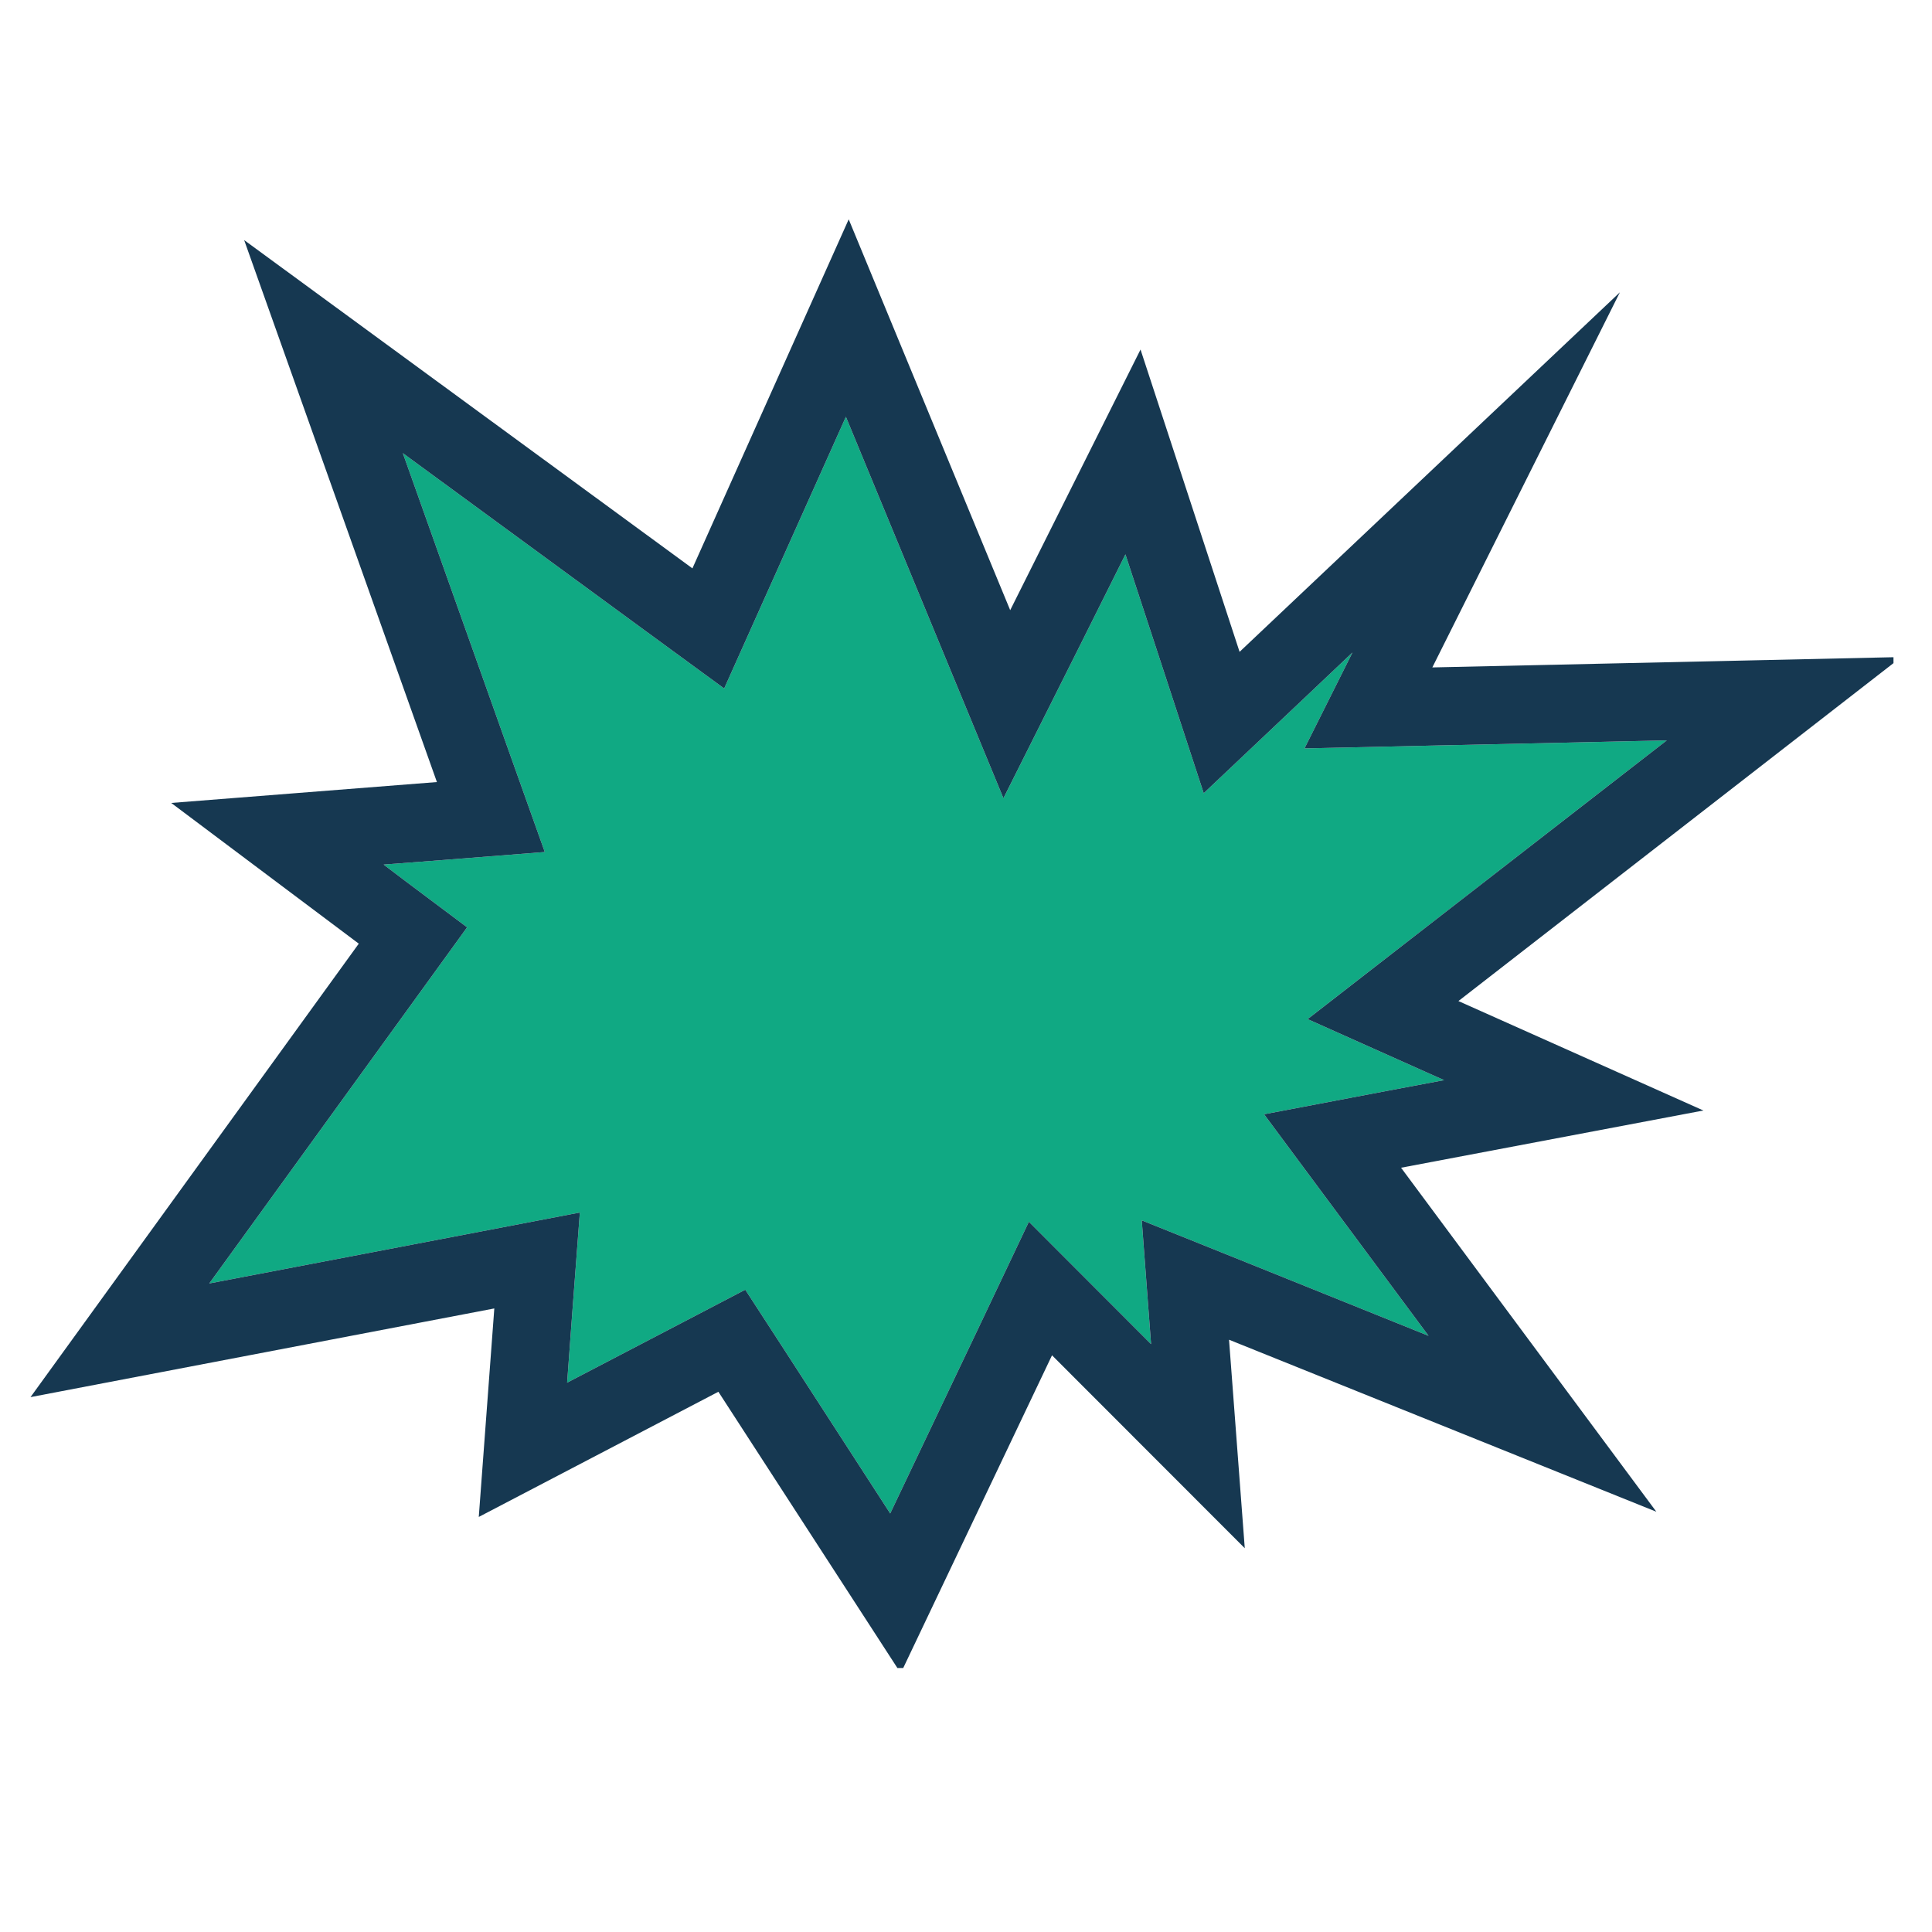 <svg xmlns="http://www.w3.org/2000/svg" xmlns:xlink="http://www.w3.org/1999/xlink" width="64" zoomAndPan="magnify" viewBox="0 0 48 48" height="64" preserveAspectRatio="xMidYMid meet" version="1.0"><defs><clipPath id="31b3e182ce"><path d="M 0.758 5.441 L 47.043 5.441 L 47.043 41.441 L 0.758 41.441 Z M 0.758 5.441 " clip-rule="nonzero"/></clipPath></defs><path fill="#10a983" d="M 35.441 26.641 L 32.488 25.32 L 35.043 23.336 L 41.41 18.395 L 35.629 18.523 L 32.41 18.594 L 33.602 16.211 L 32.129 17.605 L 29.906 19.707 L 28.953 16.797 L 27.961 13.773 L 26.836 16.027 L 24.93 19.832 L 23.305 15.898 L 21.016 10.355 L 18.973 14.914 L 17.992 17.105 L 16.055 15.688 L 10.008 11.258 L 12.684 18.781 L 13.535 21.168 L 11.008 21.367 L 9.531 21.48 L 10.078 21.895 L 11.605 23.039 L 10.488 24.582 L 5.199 31.887 L 11.918 30.602 L 14.406 30.125 L 14.215 32.652 L 14.09 34.352 L 16.953 32.859 L 18.516 32.043 L 19.477 33.523 L 22.117 37.602 L 24.383 32.84 L 25.562 30.355 L 28.598 33.395 L 28.367 30.32 L 31.262 31.484 L 35.492 33.188 L 33.25 30.168 L 31.406 27.684 L 34.449 27.105 L 35.879 26.836 L 35.441 26.641 " fill-opacity="1" fill-rule="nonzero"/><g clip-path="url(#31b3e182ce)"><path fill="#163851" d="M 36.234 24.871 L 47.238 16.324 L 35.586 16.582 L 40.246 7.262 L 30.797 16.195 L 28.336 8.684 L 25.098 15.16 L 21.086 5.449 L 17.203 14.121 L 6.066 5.965 L 10.855 19.43 L 4.254 19.949 L 8.914 23.445 L 0.758 34.711 L 12.281 32.508 L 11.895 37.688 L 17.848 34.578 L 22.379 41.57 L 26.137 33.672 L 30.926 38.465 L 30.535 33.285 L 41.152 37.559 L 34.809 29.012 L 42.32 27.59 Z M 31.262 31.484 L 28.367 30.32 L 28.598 33.395 L 25.562 30.355 L 24.383 32.84 L 22.117 37.602 L 19.477 33.523 L 18.516 32.043 L 16.953 32.859 L 14.09 34.352 L 14.215 32.652 L 14.406 30.125 L 11.918 30.602 L 5.199 31.887 L 10.488 24.582 L 11.605 23.039 L 10.078 21.895 L 9.531 21.48 L 11.008 21.367 L 13.535 21.168 L 12.684 18.781 L 10.008 11.258 L 16.055 15.688 L 17.992 17.105 L 18.973 14.914 L 21.016 10.355 L 23.305 15.898 L 24.93 19.832 L 26.836 16.027 L 27.961 13.773 L 28.953 16.797 L 29.906 19.707 L 32.129 17.605 L 33.602 16.211 L 32.41 18.594 L 35.629 18.523 L 41.41 18.395 L 35.043 23.336 L 32.488 25.32 L 35.441 26.641 L 35.879 26.836 L 34.449 27.105 L 31.406 27.684 L 33.25 30.168 L 35.492 33.188 L 31.262 31.484 " fill-opacity="1" fill-rule="nonzero"/></g></svg>